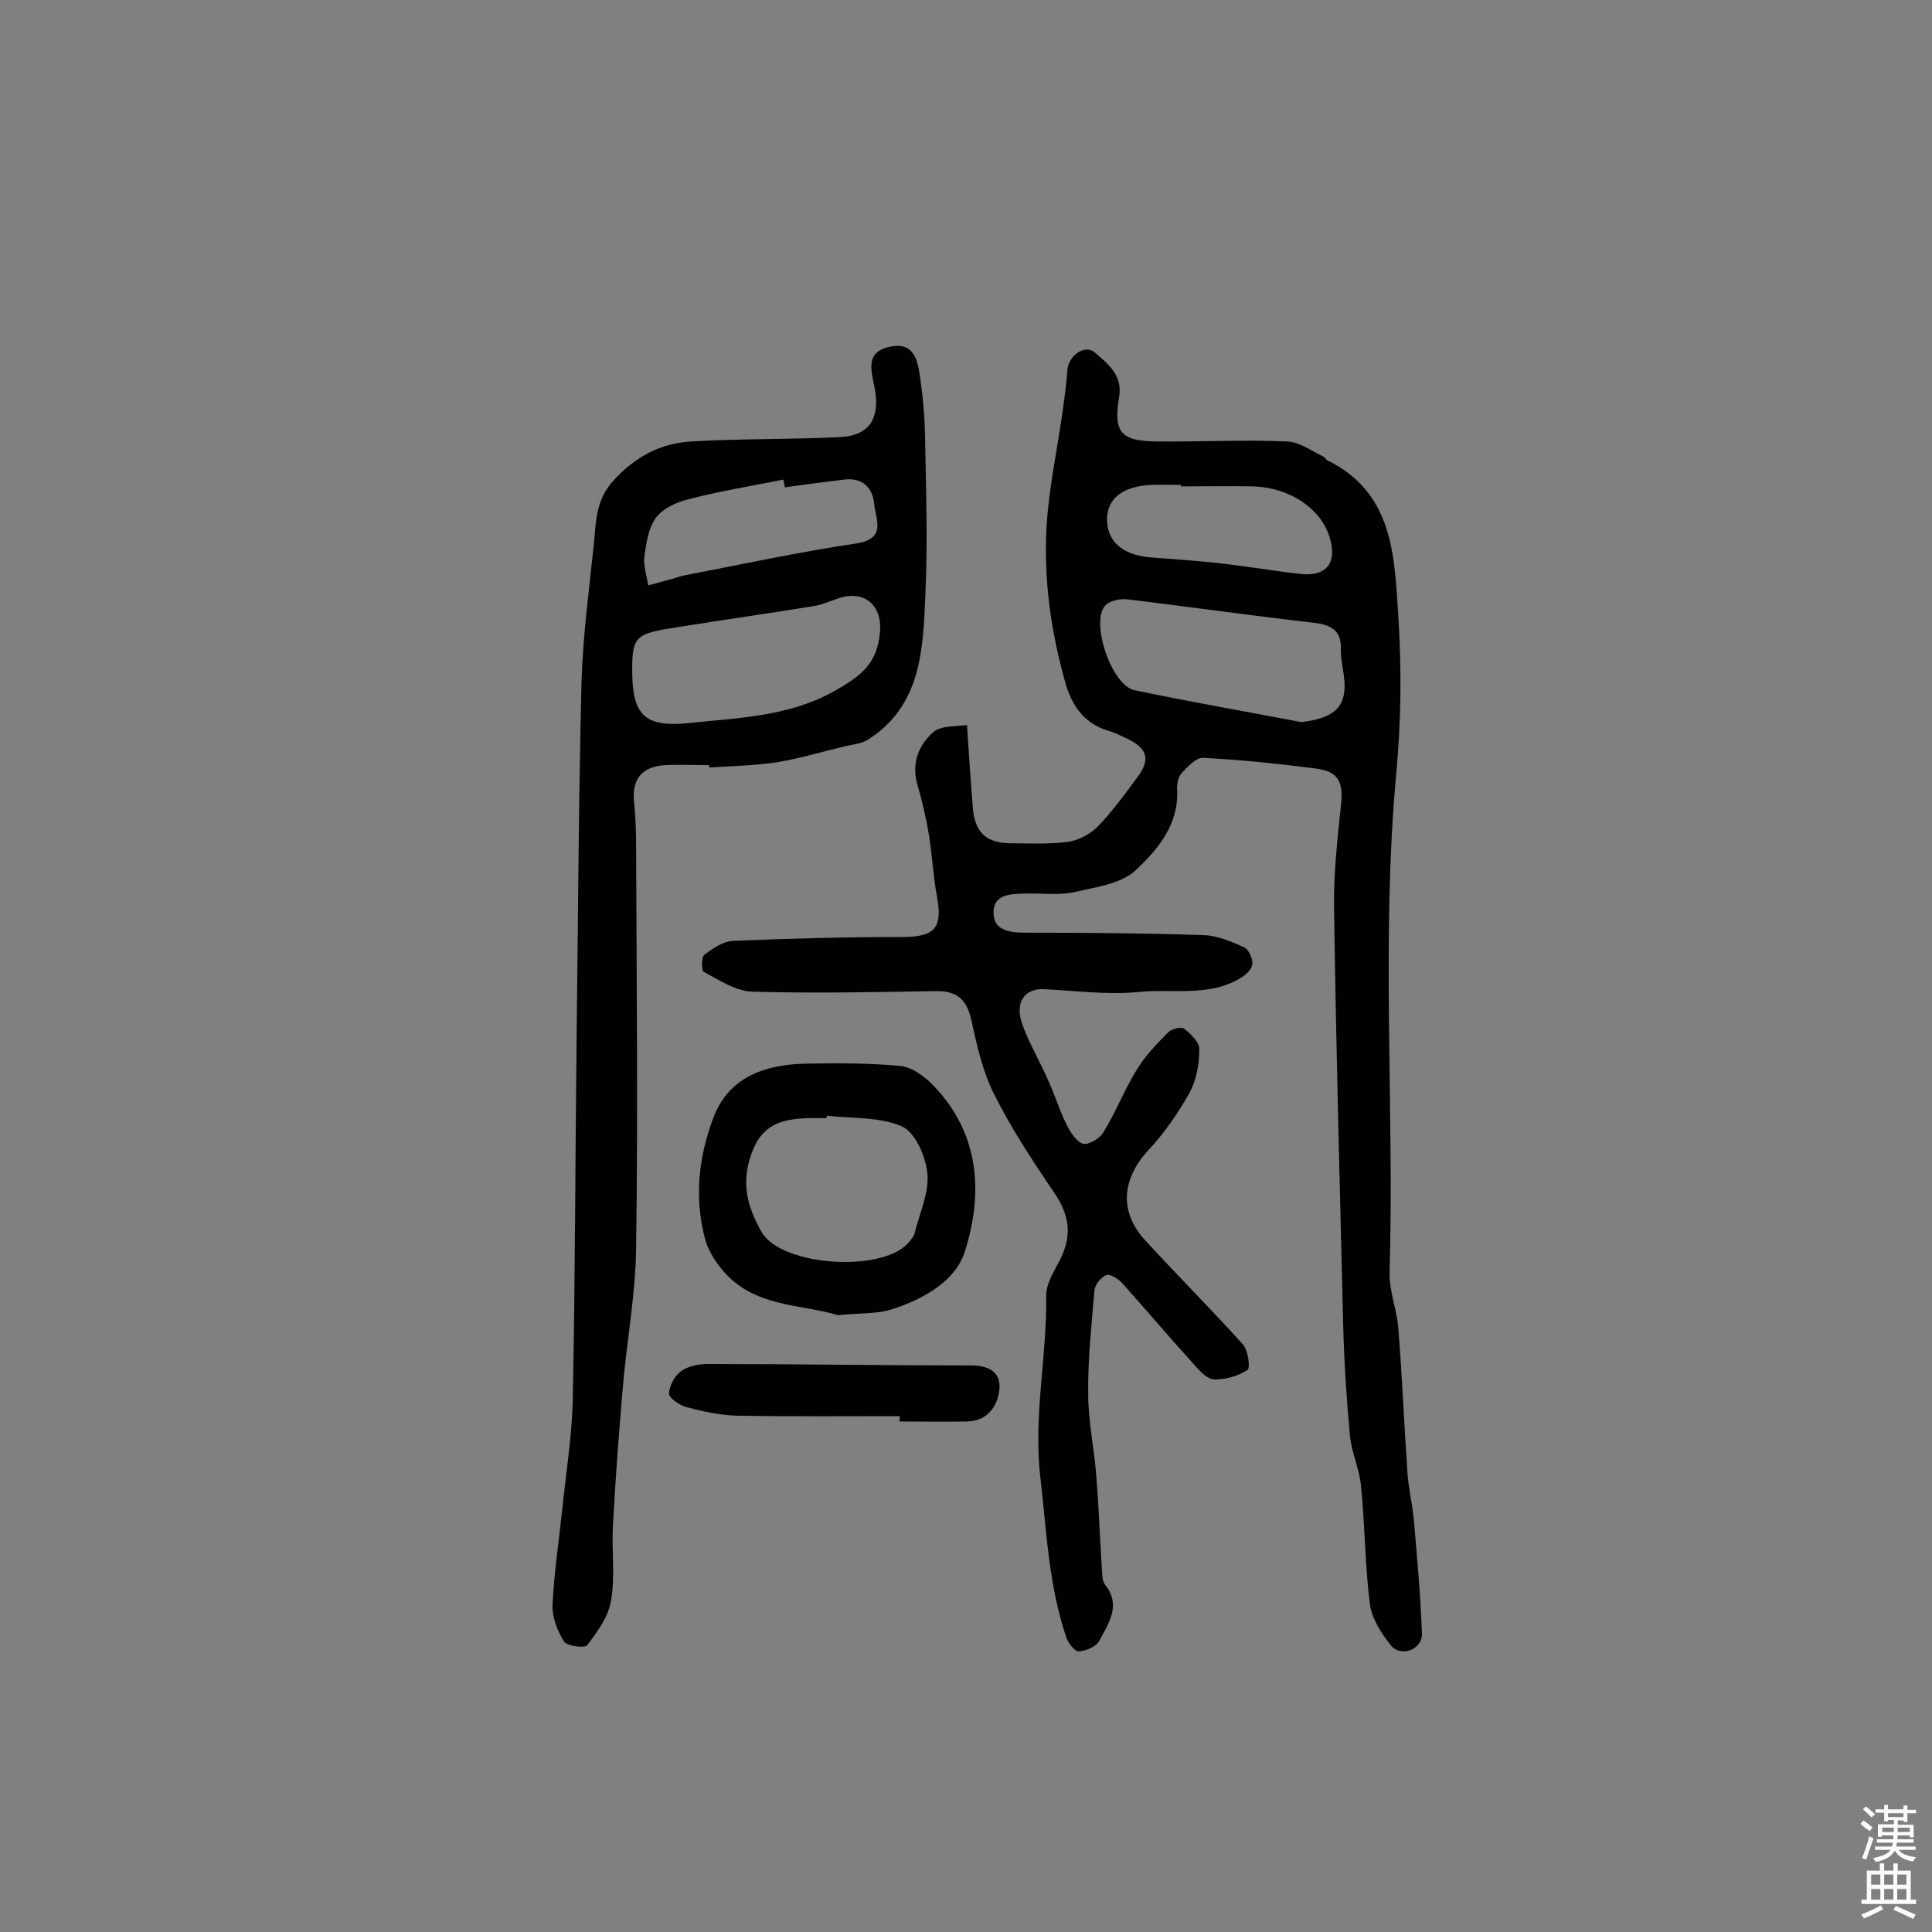 <svg enable-background="new 0 0 400 400" viewBox="0 0 400 400" xmlns="http://www.w3.org/2000/svg"><rect x="0" y="0" width="400" height="400" fill="#808080" stroke="none"/><g fill="#010102"><path d="m200.2 150.1c.4 6.4.8 11.7 1.2 17s2.8 7.5 8.1 7.5c3.9 0 7.8.2 11.6-.3 2.2-.3 4.6-1.6 6.2-3.2 3-3.1 5.6-6.7 8.2-10.2 2.7-3.6 2.1-5.9-2-7.9-1.3-.6-2.6-1.3-4-1.7-4.8-1.4-7.4-4.9-8.8-9.5-3.1-10.8-4.7-21.9-4-33.1.5-7.9 2.2-15.7 3.3-23.5.4-2.9.8-5.8 1-8.7.3-2.9 3.6-5.3 5.7-3.5 2.6 2.3 5.8 4.6 5 9.2-1.2 7.3.3 9.1 7.7 9.2 9 .1 18.1-.4 27.1 0 2.6.1 5.1 2 7.6 3.2.3.1.4.6.7.7 13.7 6.7 13.9 19.8 14.7 32.2.7 10.8.6 21.7-.4 32.4-3.2 34.5-.4 69.1-1.4 103.6-.1 3.8 1.5 7.6 1.8 11.4.8 10 1.2 20 1.9 30 .2 3.2 1 6.4 1.3 9.6.7 7.9 1.4 15.8 1.7 23.7.1 3.3-4.3 5-6.4 2.5-2-2.5-4-5.6-4.4-8.7-1-8-1-16.2-1.8-24.2-.3-3.5-1.9-6.9-2.3-10.4-.7-7.6-1.2-15.2-1.4-22.7-.7-29-1.5-58-1.9-87-.1-6.9.7-13.9 1.4-20.7.6-5.1-.4-7.3-5.3-7.9-7.7-1-15.5-1.8-23.2-2.2-1.4-.1-3.2 1.8-4.4 3.1-.7.7-1 2.1-1 3.2.5 7.4-4 12.7-8.6 17-3 2.8-8.3 3.5-12.7 4.5-3.3.7-6.8.2-10.2.3-3 .1-6.6.1-6.5 4.1.1 3.6 3.4 4 6.6 4 12.3 0 24.6.1 36.9.5 2.8.1 5.7 1.3 8.3 2.5 1 .4 1.8 2.2 1.8 3.4 0 .9-1.1 2.1-2 2.7-6.7 4.4-14.5 2.4-21.8 3.2-6.4.6-12.9-.3-19.4-.6-4-.2-6.1 2.8-4.4 7.4 1.5 4.1 3.8 7.9 5.5 11.9 1.3 2.9 2.2 5.9 3.6 8.7.8 1.6 2 3.5 3.4 4 1.1.3 3.4-1 4.2-2.3 2.6-4.2 4.4-8.9 7-13.1 1.7-2.8 4.1-5.3 6.5-7.7.7-.7 2.7-1.2 3.3-.7 1.4 1.1 3.2 2.9 3.1 4.3 0 3-.6 6.3-2 8.9-2.4 4.3-5.3 8.5-8.7 12.1-5.4 6-5.9 12.7-.4 18.6 6.6 7.2 13.5 14.1 20.1 21.4 1.1 1.2 1.6 4.9 1 5.3-1.9 1.3-4.5 2-6.8 2-1.5 0-3.1-1.7-4.2-3-5.1-5.6-10-11.4-15.1-17.1-.8-.8-2.4-1.8-3.2-1.5-1.1.5-2.3 2-2.4 3.1-.6 7.2-1.4 14.3-1.3 21.5 0 5.8 1.3 11.5 1.7 17.3.5 6.1.7 12.3 1.1 18.4.1 1.3 0 2.9.7 3.8 3.4 4.3.7 8-1.2 11.6-.6 1.2-2.7 2.1-4.2 2.2-.8.1-2.2-1.6-2.6-2.8-3.7-10.8-4.1-22-5.4-33.2-1.5-12.7 1.4-25.1 1.2-37.7 0-2.1 1.2-4.3 2.3-6.3 3.2-5.7 2.8-10-.8-15.2-4.4-6.5-8.8-13.2-12.3-20.2-2.3-4.6-3.5-9.8-4.6-14.9-.9-4.4-2.8-6.5-7.5-6.4-12.7.2-25.3.5-38 .1-3.4-.1-6.8-2.4-10-4.1-.5-.3-.5-3 .1-3.5 1.7-1.3 3.9-2.8 5.9-2.9 11.7-.5 23.3-.8 35-.8 6.8 0 8.5-1.8 7.3-8.3-.8-4.3-1-8.7-1.7-13-.6-3.5-1.4-7-2.4-10.4-1.2-4.3.3-8 3.2-10.6 1.7-1.6 4.8-1.2 7.1-1.6zm69.2-.6c7.7-.9 10-3.7 8.6-11.1-.2-1.3-.4-2.6-.4-3.8.2-3.6-1.5-5.1-5.1-5.6-13-1.5-25.9-3.3-38.9-4.9-1.6-.2-3.8.2-4.8 1.3-3.1 3.5 1.4 16.6 6.1 17.5 11.4 2.4 23 4.4 34.5 6.6zm-24.9-48.8c0-.1 0-.2 0-.3-2.1 0-4.2-.1-6.3 0-5.7.3-8.9 2.8-9 6.9-.1 4.7 3.1 7.6 9 8.1 5 .4 10 .7 15 1.3 5.3.6 10.5 1.5 15.8 2.1 5.6.7 7.9-2.2 6.3-7.5-1.8-6-8.2-10.3-15.7-10.6-5.1-.1-10.1 0-15.1 0z"/><path d="m146.8 158.4c-2.9 0-5.8-.1-8.8 0-5.1.2-7.3 2.9-6.7 7.9.3 3 .4 6.1.4 9.2.1 27.6.4 55.2 0 82.8-.1 9.8-2 19.6-2.8 29.5-.8 9.3-1.5 18.7-2 28.1-.3 5.1.5 10.4-.4 15.5-.5 3.3-2.8 6.4-4.9 9.2-.5.7-4.2.2-4.8-.7-1.4-2.2-2.5-5.1-2.4-7.6.3-6.6 1.3-13.1 2-19.7.8-7.9 2.1-15.7 2.2-23.6.5-25.3.5-50.6.8-75.9.3-24 .4-48 1-72 .3-9.7 1.6-19.3 2.6-28.9.4-4.5.4-8.8 4.1-12.8 4.5-4.9 9.7-7.6 15.9-8 10.3-.6 20.6-.4 30.9-.9 5.9-.3 8.2-3.6 7.3-9.5-.5-3.5-2.6-8 3-9.2 5.4-1.2 5.9 3.4 6.4 7.1.5 3.5.8 7 .9 10.5.2 11.2.6 22.4.1 33.5-.5 11.3-.7 23.2-12 30.3-1.3.8-3 .9-4.6 1.3-4.7 1.1-9.3 2.5-14 3.3-4.6.7-9.4.8-14.1 1.1-.1-.1-.1-.3-.1-.5zm-15.9-18.9c.1 8.8 2.9 11.1 11.8 10.2 10.2-1.1 20.5-1.3 30-6.6 5.7-3.2 9-5.8 9.5-12.4.4-5.6-3.4-8.6-8.7-6.8-1.7.6-3.3 1.3-5.1 1.6-9.9 1.6-19.8 3-29.7 4.6-7.3 1.2-7.9 2-7.8 9.4zm31.6-38.6c-.1-.5-.2-1.1-.3-1.6-6.6 1.3-13.3 2.4-19.8 4.1-2.4.6-5.2 1.9-6.6 3.8-1.6 2.2-2 5.3-2.4 8.1-.2 1.9.5 3.9.8 5.9 1.6-.4 3.2-.9 4.8-1.3.8-.2 1.5-.5 2.3-.7 12-2.3 24-4.9 36.1-6.7 6.2-1 3.9-5 3.6-8.1-.3-3.4-2.4-5.6-6.3-5.1-4 .5-8.1 1-12.2 1.6z"/><path d="m173.5 272.3c-7.7-2.4-17.8-1.5-24.3-9.8-1.5-1.9-2.8-4.1-3.3-6.3-2.2-8.4-1.2-16.9 1.8-24.8 3.3-8.7 11.1-11.1 19.7-11.2 6.4-.1 12.8-.1 19.1.5 2.4.3 5 2.2 6.8 4.1 9.5 9.9 10.3 22.1 6.5 34.2-1.9 6.2-8.5 9.9-14.9 12-3.3 1.1-6.8.8-11.4 1.3zm-2.3-41.3c0 .2 0 .3-.1.5-1.3 0-2.6 0-3.9 0-5.4.2-9.6 1.3-11.7 7.6-2.1 6.1-.7 10.9 2.2 16 4.2 7.2 25.8 8.5 30.7 1.8.4-.5.9-1.1 1-1.7 1-4.1 3-8.3 2.6-12.2-.3-3.5-2.5-8.6-5.3-9.8-4.5-2-10.2-1.6-15.5-2.2z"/><path d="m186.3 293.2c-11.3 0-22.5.1-33.8-.1-3.5-.1-7.1-.9-10.5-1.8-1.4-.4-3.5-1.9-3.5-2.8.1-1.6 1.2-3.7 2.5-4.6 1.5-1.1 3.7-1.5 5.5-1.5 18.1 0 36.3.3 54.4.3 3.7 0 6.4 1.2 6 5.1-.4 3.4-2.5 6.4-6.6 6.5-4.7.1-9.4 0-14.1 0 .1-.4.1-.7.1-1.1z"/></g><path d="m385.2 377.6.6-.7c.6.4 1.3.9 1.9 1.5l-.6.7c-.8-.5-1.4-1-1.9-1.5zm.3 7.1c.6-1.4 1.1-2.9 1.5-4.5.3.1.6.3.9.4-.5 1.4-1 2.9-1.5 4.4zm.2-10.1.6-.6c.7.5 1.3 1.1 1.9 1.6l-.7.7c-.6-.6-1.2-1.2-1.8-1.7zm8.4-.8h.8v.9h1.8v.7h-1.8v1.8h-.8v-.3h-1.2v.9h3.3v2.6h-.8v-.4h-2.5c0 .3 0 .6-.1.8h3.4v.7h-3.5c0 .3-.1.6-.1.8h4v.7h-3.5c.7.9 1.9 1.3 3.6 1.5-.2.2-.4.5-.6.9-1.9-.3-3.2-1.1-3.8-2.3-.5 1.1-1.8 2-3.9 2.4-.2-.3-.4-.5-.6-.8 1.9-.4 3.1-.9 3.6-1.7h-3.2v-.7h3.5c.1-.2.1-.5.2-.8h-3.3v-.7h3.4c0-.2 0-.5 0-.8h-2.4v.3h-.8v-2.6h3.3v-.9h-1.2v.3h-.8v-1.8h-1.8v-.7h1.8v-.9h.8v.9h3.2zm-4.4 5.5h2.4c0-.3 0-.6 0-.9h-2.4zm1.2-3.1h3.2v-.8h-3.2zm4.4 2.2h-2.4v.9h2.5v-.9z" fill="#fcfbfa"/><path d="m389.2 385.8h.9v1.5h1.9v-1.5h.9v1.5h2.7v6h1.1v.9h-11.3v-.9h1.1v-6h2.7zm.2 8.7.5.8c-1.2.6-2.5 1.3-4 1.9-.2-.3-.3-.6-.6-.8 1.6-.6 3-1.3 4.1-1.9zm-2-4.3h1.9v-2.1h-1.9zm0 3.1h1.9v-2.2h-1.9zm2.7-3.1h1.9v-2.1h-1.9zm0 3.1h1.9v-2.2h-1.9zm2.4 1.3c1.4.6 2.7 1.2 4.1 1.8l-.5.9c-1.5-.7-2.8-1.4-4.1-1.9zm2.2-6.5h-1.9v2.1h1.9zm-1.9 5.2h1.9v-2.2h-1.9z" fill="#fcfbfa"/></svg>